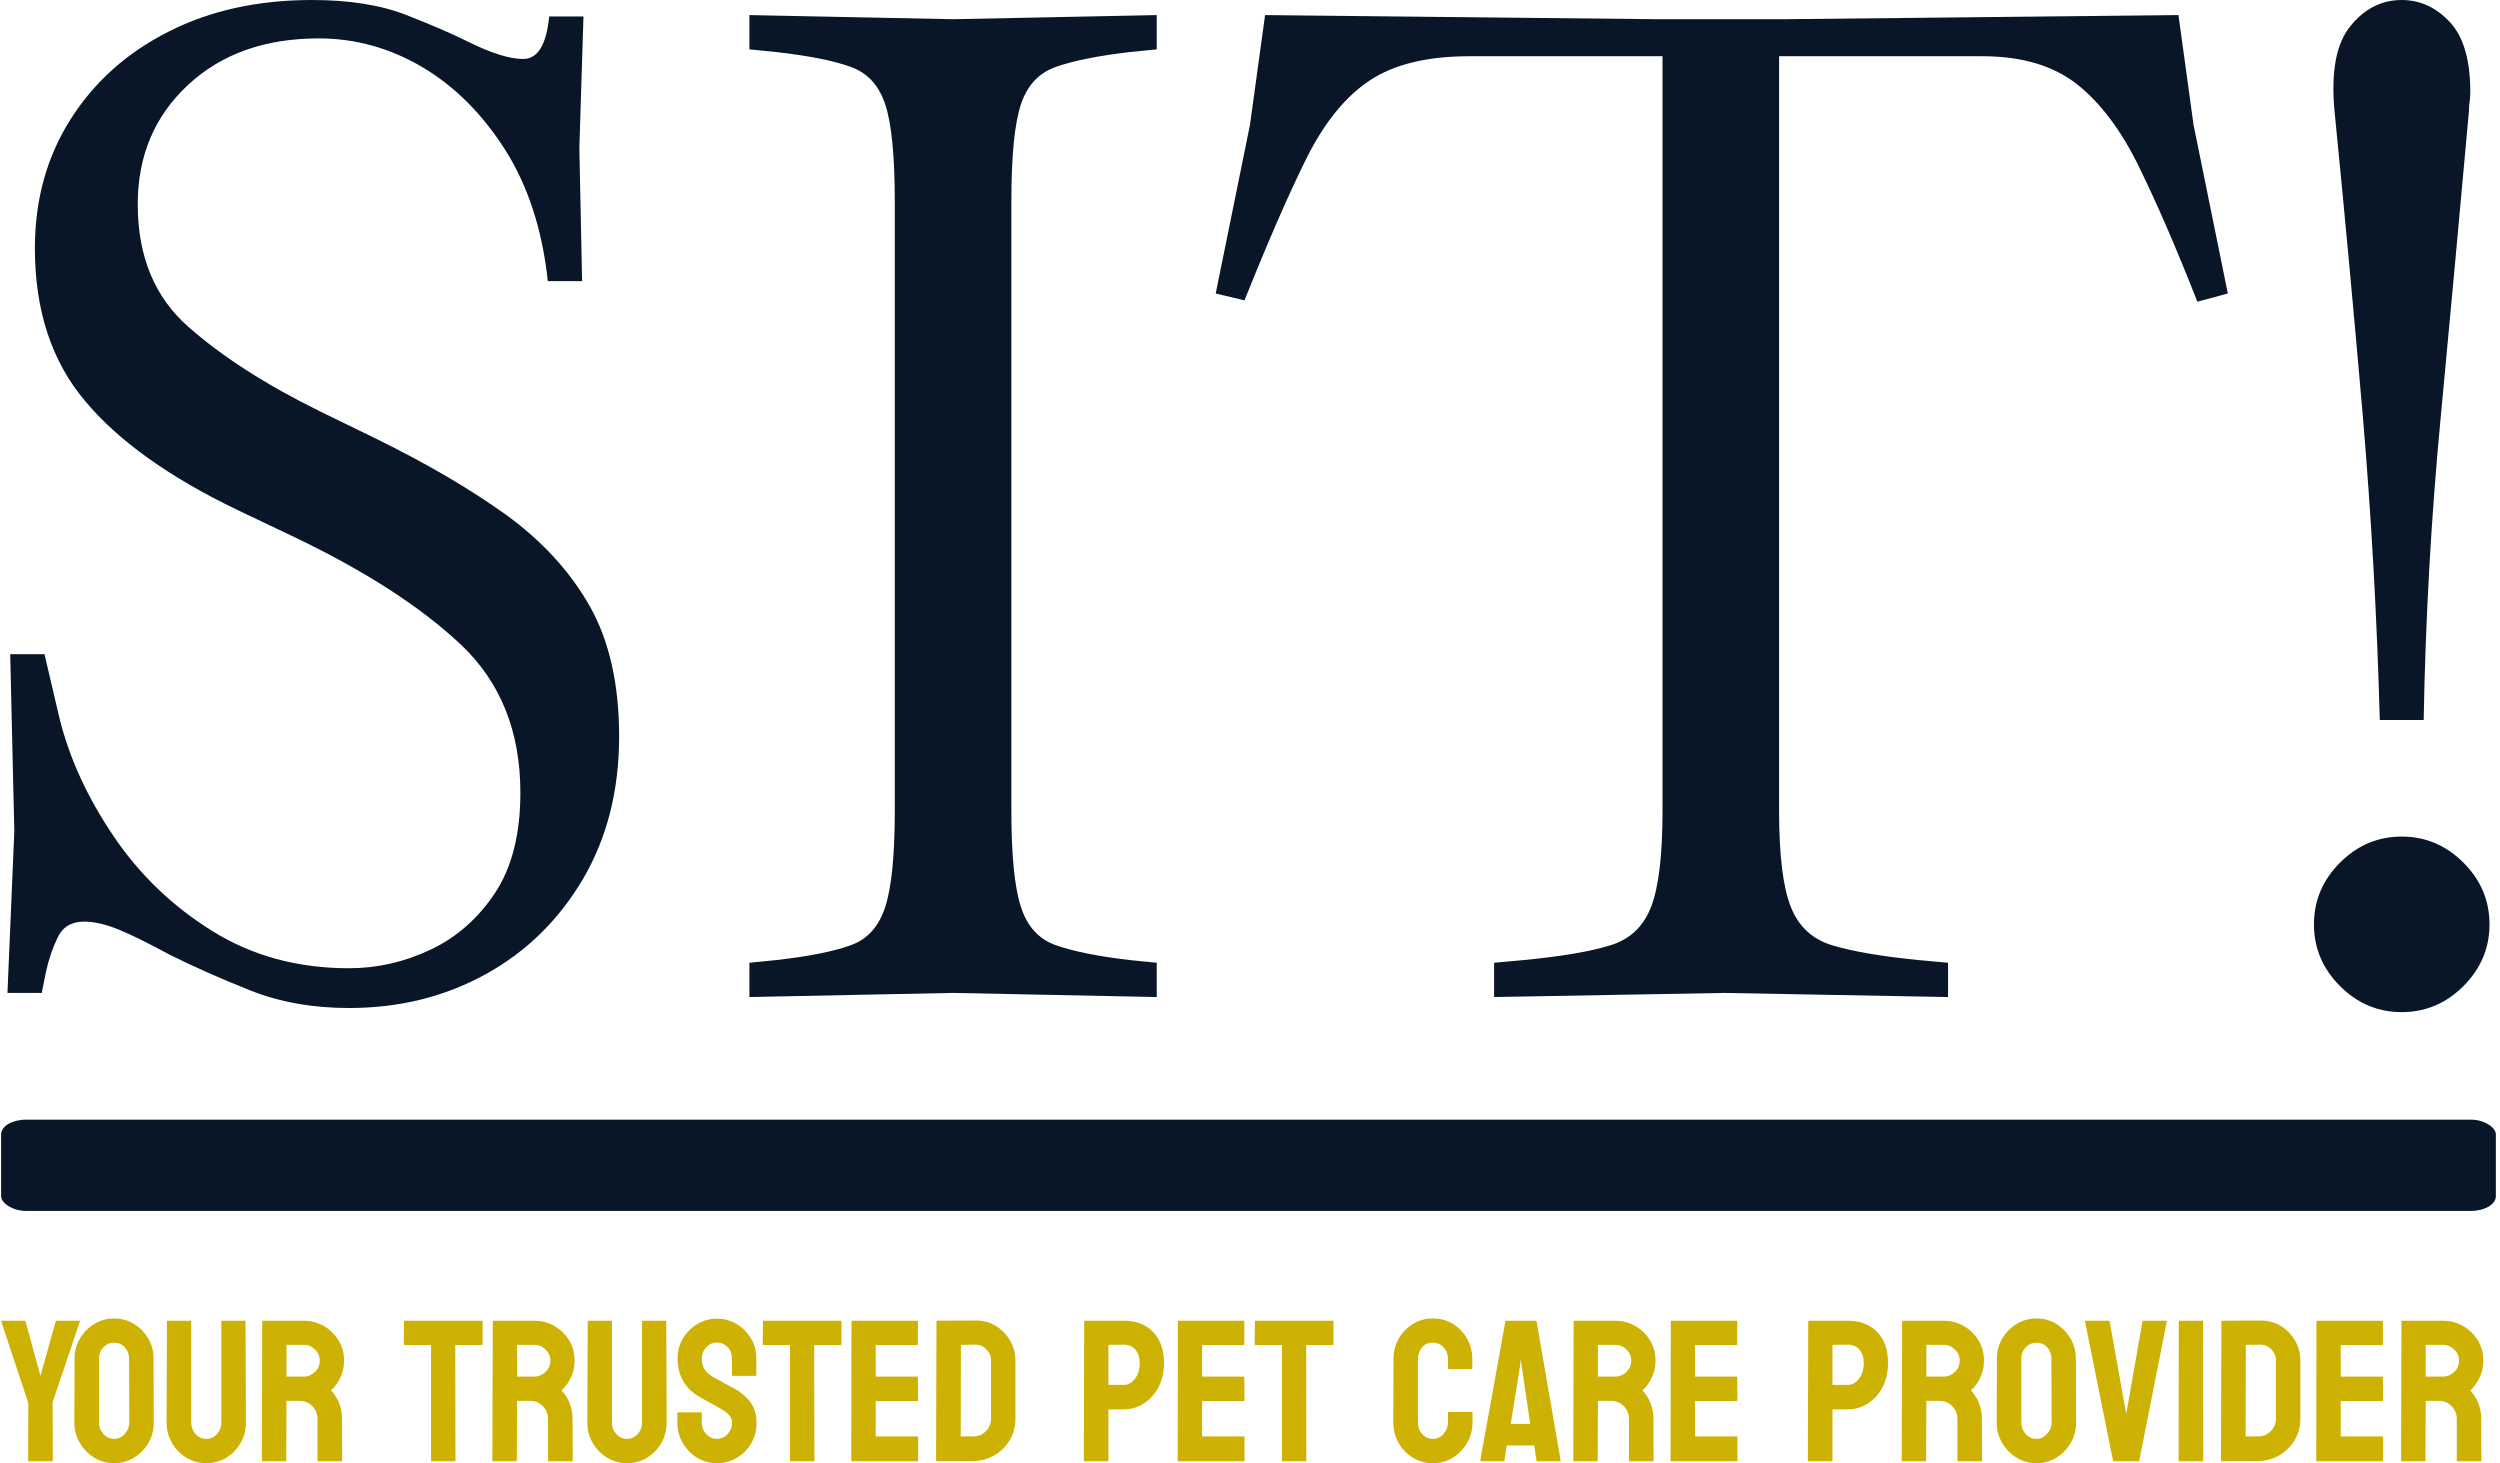 <svg xmlns="http://www.w3.org/2000/svg" version="1.1" xmlns:xlink="http://www.w3.org/1999/xlink" xmlns:svgjs="http://svgjs.dev/svgjs" width="1500" height="878" viewBox="0 0 1500 878"><g transform="matrix(1,0,0,1,-0.909,-0.035)"><svg viewBox="0 0 396 232" data-background-color="#fffff5" preserveAspectRatio="xMidYMid meet" height="878" width="1500" xmlns="http://www.w3.org/2000/svg" xmlns:xlink="http://www.w3.org/1999/xlink"><g id="tight-bounds" transform="matrix(1,0,0,1,0.24,0.009)"><svg viewBox="0 0 395.52 231.982" height="231.982" width="395.52"><g><svg viewBox="0 0 397.498 233.142" height="231.982" width="395.52"><g><svg viewBox="0 0 397.498 233.142" height="233.142" width="397.498"><g id="textblocktransform"><svg viewBox="0 0 397.498 233.142" height="233.142" width="397.498" id="textblock"><g><rect width="397.498" height="14.543" x="0" y="178.399" fill="#091627" opacity="1" stroke-width="0" stroke="transparent" fill-opacity="1" class="rect-qz-0" data-fill-palette-color="primary" rx="1%" id="qz-0" data-palette-color="#091627"></rect></g><g transform="matrix(1,0,0,1,0.989,0)"><svg viewBox="0 0 395.52 161.267" height="161.267" width="395.52"><g transform="matrix(1,0,0,1,0,0)"><svg width="395.52" viewBox="3 -36.2 90.49 36.9" height="161.267" data-palette-color="#091627"><path d="M15.45 0.55L15.45 0.55Q13.45 0.55 11.83-0.1 10.2-0.75 8.9-1.4L8.9-1.4Q7.8-2 7.08-2.3 6.35-2.6 5.8-2.6L5.8-2.6Q5.1-2.6 4.83-2.02 4.55-1.45 4.4-0.75L4.4-0.75 4.25 0 3 0 3.25-5.9 3.1-12.35 4.35-12.35 4.9-10Q5.45-7.8 6.88-5.7 8.3-3.6 10.48-2.25 12.65-0.9 15.45-0.9L15.45-0.9Q17-0.9 18.43-1.58 19.85-2.25 20.78-3.65 21.7-5.05 21.7-7.3L21.7-7.3Q21.7-10.65 19.53-12.7 17.35-14.75 13.5-16.6L13.5-16.6 11.4-17.6Q7.65-19.4 5.83-21.58 4-23.75 4-27.15L4-27.15Q4-29.8 5.3-31.85 6.6-33.9 8.88-35.05 11.15-36.2 14.1-36.2L14.1-36.2Q16.15-36.2 17.55-35.65 18.95-35.1 19.75-34.7L19.75-34.7Q21.05-34.05 21.8-34.05L21.8-34.05Q22.6-34.05 22.75-35.6L22.75-35.6 24-35.6 23.85-30.8 23.95-25.95 22.7-25.95Q22.4-28.75 21.15-30.73 19.9-32.7 18.13-33.75 16.35-34.8 14.35-34.8L14.35-34.8Q11.4-34.8 9.58-33.1 7.75-31.4 7.75-28.75L7.75-28.75Q7.75-25.9 9.6-24.28 11.45-22.65 14.4-21.2L14.4-21.2 16.45-20.2Q19.2-18.85 21.18-17.43 23.15-16 24.23-14.1 25.3-12.2 25.3-9.35L25.3-9.35Q25.3-6.4 23.98-4.15 22.65-1.9 20.43-0.68 18.2 0.55 15.45 0.55ZM37.45 0L30.05 0.15 30.05-1.1 31.05-1.2Q32.8-1.4 33.72-1.73 34.65-2.05 35-3.13 35.35-4.2 35.35-6.65L35.35-6.65 35.35-28.85Q35.35-31.35 35-32.4 34.65-33.45 33.72-33.77 32.8-34.1 31.05-34.3L31.05-34.3 30.05-34.4 30.05-35.65 37.45-35.5 37.5-35.5 44.9-35.65 44.9-34.4 43.9-34.3Q42.2-34.1 41.25-33.77 40.3-33.45 39.95-32.4 39.6-31.35 39.6-28.85L39.6-28.85 39.6-6.65Q39.6-4.2 39.95-3.13 40.3-2.05 41.25-1.73 42.2-1.4 43.9-1.2L43.9-1.2 44.9-1.1 44.9 0.15 37.5 0 37.45 0ZM65.59 0L57.2 0.15 57.2-1.1 58.3-1.2Q60.35-1.4 61.42-1.73 62.5-2.05 62.92-3.13 63.34-4.2 63.34-6.65L63.34-6.65 63.34-34.15 56.3-34.15Q54-34.15 52.67-33.27 51.35-32.4 50.37-30.45 49.4-28.5 48.1-25.25L48.1-25.25 47.05-25.5 48.3-31.65 48.85-35.65 63.09-35.5 67.84-35.5 82.15-35.65 82.7-31.65 83.95-25.5 82.84-25.2Q81.7-28.1 80.72-30.1 79.75-32.1 78.45-33.13 77.15-34.15 75-34.15L75-34.15 67.59-34.15 67.59-6.65Q67.59-4.2 68.02-3.13 68.45-2.05 69.55-1.73 70.65-1.4 72.65-1.2L72.65-1.2 73.75-1.1 73.75 0.15 65.59 0ZM91.09-9.95L89.49-9.95Q89.34-15.5 88.87-21.05 88.39-26.6 87.84-32.15L87.84-32.15Q87.64-34.3 88.42-35.25 89.19-36.2 90.29-36.2L90.29-36.2Q91.29-36.2 92.04-35.4 92.79-34.6 92.79-32.85L92.79-32.85Q92.79-32.7 92.77-32.52 92.74-32.35 92.74-32.15L92.74-32.15Q92.24-26.6 91.72-21.08 91.19-15.55 91.09-9.95L91.09-9.95ZM90.29 0.7L90.29 0.7Q88.99 0.7 88.04-0.25 87.09-1.2 87.09-2.5L87.09-2.5Q87.09-3.8 88.04-4.75 88.99-5.7 90.29-5.7L90.29-5.7Q91.59-5.7 92.54-4.75 93.49-3.8 93.49-2.5L93.49-2.5Q93.49-1.2 92.54-0.25 91.59 0.7 90.29 0.7Z" opacity="1" transform="matrix(1,0,0,1,0,0)" fill="#091627" class="wordmark-text-0" data-fill-palette-color="primary" id="text-0"></path></svg></g></svg></g><g transform="matrix(1,0,0,1,0,210.075)"><svg viewBox="0 0 395.52 23.067" height="23.067" width="395.52"><g transform="matrix(1,0,0,1,0,0)"><svg width="395.52" viewBox="-0.16 -35.35 614.47 35.84" height="23.067" data-palette-color="#cdb203"><path d="M12.4 0L12.4 0 6.67 0Q6.49 0 6.49-0.2L6.49-0.2 6.54-14.4-0.15-34.59Q-0.2-34.79 0-34.79L0-34.79 5.57-34.79Q5.81-34.79 5.86-34.59L5.86-34.59 9.55-21.14 13.31-34.59Q13.35-34.79 13.55-34.79L13.55-34.79 19.17-34.79Q19.36-34.79 19.31-34.59L19.31-34.59 12.55-14.6 12.6-0.2Q12.6 0 12.4 0ZM27.78 0.49L27.78 0.49Q25.12 0.49 22.87-0.88L22.87-0.88Q20.65-2.25 19.3-4.53 17.94-6.81 17.94-9.55L17.94-9.55 17.99-25.39Q17.99-28.17 19.33-30.4L19.33-30.4Q20.65-32.64 22.9-34 25.14-35.35 27.78-35.35L27.78-35.35Q30.52-35.35 32.69-34.01L32.69-34.01Q34.89-32.67 36.22-30.41 37.55-28.15 37.55-25.39L37.55-25.39 37.6-9.55Q37.6-6.81 36.28-4.54L36.28-4.54Q34.93-2.25 32.71-0.88 30.49 0.49 27.78 0.49ZM27.78-5.54L27.78-5.54Q29.29-5.54 30.42-6.77 31.54-8.01 31.54-9.55L31.54-9.55 31.49-25.39Q31.49-27.05 30.44-28.2 29.39-29.35 27.78-29.35L27.78-29.35Q26.24-29.35 25.14-28.22 24.05-27.1 24.05-25.39L24.05-25.39 24.05-9.55Q24.05-7.91 25.14-6.73 26.24-5.54 27.78-5.54ZM50.56 0.49L50.56 0.49Q47.92 0.49 45.67-0.88L45.67-0.88Q43.43-2.25 42.1-4.55 40.77-6.86 40.77-9.59L40.77-9.59 40.86-34.59Q40.86-34.79 41.06-34.79L41.06-34.79 46.67-34.79Q46.87-34.79 46.87-34.59L46.87-34.59 46.87-9.59Q46.87-7.91 47.94-6.73 49.02-5.54 50.56-5.54L50.56-5.54Q52.17-5.54 53.24-6.73 54.32-7.91 54.32-9.59L54.32-9.59 54.32-34.59Q54.32-34.79 54.51-34.79L54.51-34.79 60.13-34.79Q60.32-34.79 60.32-34.59L60.32-34.59 60.42-9.59Q60.42-6.84 59.1-4.52L59.1-4.52Q57.76-2.22 55.54-0.87 53.32 0.49 50.56 0.49ZM70.21 0L70.21 0 64.54 0Q64.35 0 64.35-0.24L64.35-0.24 64.45-34.59Q64.45-34.79 64.64-34.79L64.64-34.79 74.75-34.79Q77.46-34.79 79.73-33.47L79.73-33.47Q82-32.15 83.35-29.93 84.71-27.71 84.71-24.9L84.71-24.9Q84.71-23.07 84.15-21.58L84.15-21.58Q83.59-20.09 82.84-19.07 82.1-18.04 81.49-17.55L81.49-17.55Q84.2-14.55 84.2-10.5L84.2-10.5 84.25-0.24Q84.25 0 84 0L84 0 78.34 0Q78.14 0 78.14-0.15L78.14-0.15 78.14-10.5Q78.14-12.3 76.87-13.62 75.6-14.94 73.75-14.94L73.75-14.94 70.45-14.94 70.4-0.24Q70.4 0 70.21 0ZM74.75-28.81L74.75-28.81 70.45-28.81 70.45-20.95 74.75-20.95Q76.29-20.95 77.49-22.09 78.7-23.24 78.7-24.9L78.7-24.9Q78.7-26.49 77.53-27.65 76.36-28.81 74.75-28.81ZM112.1 0L112.1 0 106.46 0Q106.24 0 106.24-0.24L106.24-0.24 106.24-28.76 99.74-28.76Q99.5-28.76 99.5-29L99.5-29 99.55-34.59Q99.55-34.79 99.74-34.79L99.74-34.79 118.74-34.79Q119.01-34.79 119.01-34.59L119.01-34.59 119.01-29Q119.01-28.76 118.81-28.76L118.81-28.76 112.24-28.76 112.29-0.24Q112.29 0 112.1 0ZM127.28 0L127.28 0 121.62 0Q121.42 0 121.42-0.24L121.42-0.24 121.52-34.59Q121.52-34.79 121.71-34.79L121.71-34.79 131.82-34.79Q134.53-34.79 136.8-33.47L136.8-33.47Q139.07-32.15 140.43-29.93 141.78-27.71 141.78-24.9L141.78-24.9Q141.78-23.07 141.22-21.58L141.22-21.58Q140.66-20.09 139.91-19.07 139.17-18.04 138.56-17.55L138.56-17.55Q141.27-14.55 141.27-10.5L141.27-10.5 141.32-0.24Q141.32 0 141.07 0L141.07 0 135.41 0Q135.21 0 135.21-0.15L135.21-0.15 135.21-10.5Q135.21-12.3 133.94-13.62 132.68-14.94 130.82-14.94L130.82-14.94 127.52-14.94 127.48-0.24Q127.48 0 127.28 0ZM131.82-28.81L131.82-28.81 127.52-28.81 127.52-20.95 131.82-20.95Q133.36-20.95 134.57-22.09 135.78-23.24 135.78-24.9L135.78-24.9Q135.78-26.49 134.6-27.65 133.43-28.81 131.82-28.81ZM154.72 0.49L154.72 0.49Q152.08 0.49 149.84-0.88L149.84-0.88Q147.59-2.25 146.26-4.55 144.93-6.86 144.93-9.59L144.93-9.59 145.03-34.59Q145.03-34.79 145.22-34.79L145.22-34.79 150.84-34.79Q151.03-34.79 151.03-34.59L151.03-34.59 151.03-9.59Q151.03-7.91 152.11-6.73 153.18-5.54 154.72-5.54L154.72-5.54Q156.33-5.54 157.4-6.73 158.48-7.91 158.48-9.59L158.48-9.59 158.48-34.59Q158.48-34.79 158.67-34.79L158.67-34.79 164.29-34.79Q164.48-34.79 164.48-34.59L164.48-34.59 164.58-9.59Q164.58-6.84 163.26-4.52L163.26-4.52Q161.92-2.22 159.7-0.87 157.48 0.49 154.72 0.49ZM177.01 0.49L177.01 0.49Q174.35 0.49 172.1-0.88L172.1-0.88Q169.88-2.25 168.55-4.53 167.22-6.81 167.22-9.55L167.22-9.55 167.22-11.84Q167.22-12.11 167.46-12.11L167.46-12.11 173.08-12.11Q173.27-12.11 173.27-11.84L173.27-11.84 173.27-9.55Q173.27-7.91 174.37-6.73 175.47-5.54 177.01-5.54L177.01-5.54Q178.57-5.54 179.67-6.75 180.77-7.96 180.77-9.55L180.77-9.55Q180.77-11.38 178.37-12.74L178.37-12.74Q177.98-12.99 177.36-13.34 176.74-13.7 175.88-14.16L175.88-14.16Q175.03-14.62 174.22-15.08 173.42-15.53 172.66-15.94L172.66-15.94Q169.93-17.55 168.6-19.98 167.27-22.41 167.27-25.44L167.27-25.44Q167.27-28.22 168.63-30.47L168.63-30.47Q170-32.69 172.21-34 174.42-35.3 177.01-35.3L177.01-35.3Q179.67-35.3 181.89-33.98L181.89-33.98Q184.11-32.64 185.44-30.42 186.77-28.2 186.77-25.44L186.77-25.44 186.77-21.34Q186.77-21.14 186.58-21.14L186.58-21.14 180.96-21.14Q180.77-21.14 180.77-21.34L180.77-21.34 180.72-25.44Q180.72-27.2 179.62-28.3 178.52-29.39 177.01-29.39L177.01-29.39Q175.47-29.39 174.37-28.22 173.27-27.05 173.27-25.44L173.27-25.44Q173.27-23.8 173.97-22.71 174.66-21.61 176.52-20.61L176.52-20.61Q176.71-20.51 177.42-20.12 178.13-19.73 179-19.25 179.86-18.77 180.57-18.4 181.28-18.02 181.43-17.94L181.43-17.94Q183.92-16.55 185.37-14.53 186.82-12.5 186.82-9.55L186.82-9.55Q186.82-6.69 185.5-4.42L185.5-4.42Q184.16-2.15 181.94-0.83 179.72 0.49 177.01 0.49ZM200.95 0L200.95 0 195.31 0Q195.09 0 195.09-0.24L195.09-0.24 195.09-28.76 188.6-28.76Q188.36-28.76 188.36-29L188.36-29 188.41-34.59Q188.41-34.79 188.6-34.79L188.6-34.79 207.59-34.79Q207.86-34.79 207.86-34.59L207.86-34.59 207.86-29Q207.86-28.76 207.67-28.76L207.67-28.76 201.1-28.76 201.15-0.24Q201.15 0 200.95 0ZM226.64 0L226.64 0 210.47 0Q210.28 0 210.28-0.24L210.28-0.24 210.33-34.59Q210.33-34.79 210.52-34.79L210.52-34.79 226.59-34.79Q226.78-34.79 226.78-34.55L226.78-34.55 226.78-28.96Q226.78-28.76 226.59-28.76L226.59-28.76 216.33-28.76 216.33-20.95 226.59-20.95Q226.78-20.95 226.78-20.75L226.78-20.75 226.83-15.09Q226.83-14.89 226.64-14.89L226.64-14.89 216.33-14.89 216.33-6.15 226.64-6.15Q226.83-6.15 226.83-5.91L226.83-5.91 226.83-0.2Q226.83 0 226.64 0ZM240.48-0.05L240.48-0.05 231.52 0Q231.27 0 231.27-0.24L231.27-0.24 231.37-34.59Q231.37-34.79 231.56-34.79L231.56-34.79 240.91-34.84Q243.7-34.91 245.94-33.57L245.94-33.57Q248.21-32.23 249.57-29.94 250.92-27.66 250.92-24.9L250.92-24.9 250.92-10.55Q250.92-7.67 249.53-5.27L249.53-5.27Q248.12-2.91 245.77-1.5 243.43-0.1 240.48-0.05ZM240.91-28.86L240.91-28.86 237.42-28.81 237.37-6.15 240.48-6.15Q242.33-6.15 243.6-7.45 244.87-8.74 244.87-10.55L244.87-10.55 244.87-24.95Q244.87-26.54 243.7-27.72 242.53-28.91 240.91-28.86ZM273.7 0L273.7 0 268.08 0Q267.84 0 267.84-0.24L267.84-0.24 267.94-34.59Q267.94-34.79 268.13-34.79L268.13-34.79 277.75-34.79Q282.34-34.79 285.01-31.99 287.69-29.2 287.69-24.39L287.69-24.39Q287.69-20.87 286.3-18.26L286.3-18.26Q284.88-15.67 282.63-14.26 280.39-12.84 277.75-12.84L277.75-12.84 273.94-12.84 273.94-0.24Q273.94 0 273.7 0ZM277.75-28.86L277.75-28.86 273.94-28.81 273.94-18.9 277.75-18.9Q279.34-18.9 280.51-20.42 281.68-21.95 281.68-24.39L281.68-24.39Q281.68-26.34 280.63-27.6 279.58-28.86 277.75-28.86ZM307.44 0L307.44 0 291.27 0Q291.08 0 291.08-0.24L291.08-0.24 291.13-34.59Q291.13-34.79 291.32-34.79L291.32-34.79 307.39-34.79Q307.58-34.79 307.58-34.55L307.58-34.55 307.58-28.96Q307.58-28.76 307.39-28.76L307.39-28.76 297.13-28.76 297.13-20.95 307.39-20.95Q307.58-20.95 307.58-20.75L307.58-20.75 307.63-15.09Q307.63-14.89 307.44-14.89L307.44-14.89 297.13-14.89 297.13-6.15 307.44-6.15Q307.63-6.15 307.63-5.91L307.63-5.91 307.63-0.2Q307.63 0 307.44 0ZM322.74 0L322.74 0 317.1 0Q316.88 0 316.88-0.24L316.88-0.24 316.88-28.76 310.39-28.76Q310.14-28.76 310.14-29L310.14-29 310.19-34.59Q310.19-34.79 310.39-34.79L310.39-34.79 329.38-34.79Q329.65-34.79 329.65-34.59L329.65-34.59 329.65-29Q329.65-28.76 329.45-28.76L329.45-28.76 322.89-28.76 322.94-0.24Q322.94 0 322.74 0ZM354.25 0.49L354.25 0.49Q351.54 0.49 349.3-0.88L349.3-0.88Q347.08-2.25 345.77-4.55 344.46-6.86 344.46-9.69L344.46-9.69 344.51-25.29Q344.51-28.08 345.78-30.32L345.78-30.32Q347.05-32.59 349.29-33.97 351.52-35.35 354.25-35.35L354.25-35.35Q357.04-35.35 359.21-34.01L359.21-34.01Q361.41-32.67 362.71-30.38 364.02-28.1 364.02-25.29L364.02-25.29 364.02-23Q364.02-22.8 363.82-22.8L363.82-22.8 358.21-22.8Q358.01-22.8 358.01-23L358.01-23 358.01-25.29Q358.01-26.95 356.94-28.15 355.87-29.35 354.25-29.35L354.25-29.35Q352.47-29.35 351.52-28.13 350.57-26.9 350.57-25.29L350.57-25.29 350.57-9.69Q350.57-7.86 351.64-6.7 352.72-5.54 354.25-5.54L354.25-5.54Q355.87-5.54 356.94-6.82 358.01-8.11 358.01-9.69L358.01-9.69 358.01-12.01Q358.01-12.21 358.21-12.21L358.21-12.21 363.87-12.21Q364.07-12.21 364.07-12.01L364.07-12.01 364.07-9.69Q364.07-6.88 362.75-4.57L362.75-4.57Q361.41-2.27 359.21-0.89 357.01 0.49 354.25 0.49ZM366-0.24L366-0.24 372.2-34.59Q372.25-34.79 372.44-34.79L372.44-34.79 379.69-34.79Q379.89-34.79 379.94-34.59L379.94-34.59 385.89-0.24Q385.92 0 385.7 0L385.7 0 380.16 0Q379.91 0 379.89-0.24L379.89-0.24 379.35-3.91 372.54-3.91 372-0.24Q371.98 0 371.76 0L371.76 0 366.19 0Q366 0 366-0.24ZM378.35-9.25L376.3-23.29 376-25.15 375.79-23.29 373.54-9.25 378.35-9.25ZM394.87 0L394.87 0 389.21 0Q389.02 0 389.02-0.24L389.02-0.24 389.11-34.59Q389.11-34.79 389.31-34.79L389.31-34.79 399.42-34.79Q402.13-34.79 404.4-33.47L404.4-33.47Q406.67-32.15 408.02-29.93 409.38-27.71 409.38-24.9L409.38-24.9Q409.38-23.07 408.81-21.58L408.81-21.58Q408.25-20.09 407.51-19.07 406.76-18.04 406.15-17.55L406.15-17.55Q408.86-14.55 408.86-10.5L408.86-10.5 408.91-0.24Q408.91 0 408.67 0L408.67 0 403 0Q402.81 0 402.81-0.15L402.81-0.15 402.81-10.5Q402.81-12.3 401.54-13.62 400.27-14.94 398.41-14.94L398.41-14.94 395.12-14.94 395.07-0.24Q395.07 0 394.87 0ZM399.42-28.81L399.42-28.81 395.12-28.81 395.12-20.95 399.42-20.95Q400.95-20.95 402.16-22.09 403.37-23.24 403.37-24.9L403.37-24.9Q403.37-26.49 402.2-27.65 401.03-28.81 399.42-28.81ZM429.47 0L429.47 0 413.3 0Q413.11 0 413.11-0.24L413.11-0.24 413.16-34.59Q413.16-34.79 413.35-34.79L413.35-34.79 429.42-34.79Q429.61-34.79 429.61-34.55L429.61-34.55 429.61-28.96Q429.61-28.76 429.42-28.76L429.42-28.76 419.16-28.76 419.16-20.95 429.42-20.95Q429.61-20.95 429.61-20.75L429.61-20.75 429.66-15.09Q429.66-14.89 429.47-14.89L429.47-14.89 419.16-14.89 419.16-6.15 429.47-6.15Q429.66-6.15 429.66-5.91L429.66-5.91 429.66-0.2Q429.66 0 429.47 0ZM452.95 0L452.95 0 447.33 0Q447.09 0 447.09-0.24L447.09-0.24 447.19-34.59Q447.19-34.79 447.38-34.79L447.38-34.79 457-34.79Q461.59-34.79 464.26-31.99 466.94-29.2 466.94-24.39L466.94-24.39Q466.94-20.87 465.55-18.26L465.55-18.26Q464.13-15.67 461.88-14.26 459.64-12.84 457-12.84L457-12.84 453.19-12.84 453.19-0.24Q453.19 0 452.95 0ZM457-28.86L457-28.86 453.19-28.81 453.19-18.9 457-18.9Q458.59-18.9 459.76-20.42 460.93-21.95 460.93-24.39L460.93-24.39Q460.93-26.34 459.88-27.6 458.83-28.86 457-28.86ZM476.19 0L476.19 0 470.52 0Q470.33 0 470.33-0.24L470.33-0.24 470.43-34.59Q470.43-34.79 470.62-34.79L470.62-34.79 480.73-34.79Q483.44-34.79 485.71-33.47L485.71-33.47Q487.98-32.15 489.33-29.93 490.69-27.71 490.69-24.9L490.69-24.9Q490.69-23.07 490.13-21.58L490.13-21.58Q489.57-20.09 488.82-19.07 488.08-18.04 487.47-17.55L487.47-17.55Q490.18-14.55 490.18-10.5L490.18-10.5 490.23-0.24Q490.23 0 489.98 0L489.98 0 484.32 0Q484.12 0 484.12-0.15L484.12-0.15 484.12-10.5Q484.12-12.3 482.85-13.62 481.58-14.94 479.73-14.94L479.73-14.94 476.43-14.94 476.38-0.24Q476.38 0 476.19 0ZM480.73-28.81L480.73-28.81 476.43-28.81 476.43-20.95 480.73-20.95Q482.27-20.95 483.48-22.09 484.68-23.24 484.68-24.9L484.68-24.9Q484.68-26.49 483.51-27.65 482.34-28.81 480.73-28.81ZM503.68 0.49L503.68 0.49Q501.01 0.49 498.77-0.88L498.77-0.88Q496.55-2.25 495.19-4.53 493.84-6.81 493.84-9.55L493.84-9.55 493.89-25.39Q493.89-28.17 495.23-30.4L495.23-30.4Q496.55-32.64 498.79-34 501.04-35.35 503.68-35.35L503.68-35.35Q506.41-35.35 508.58-34.01L508.58-34.01Q510.78-32.67 512.11-30.41 513.44-28.15 513.44-25.39L513.44-25.39 513.49-9.55Q513.49-6.81 512.17-4.54L512.17-4.54Q510.83-2.25 508.61-0.88 506.39 0.49 503.68 0.49ZM503.68-5.54L503.68-5.54Q505.19-5.54 506.31-6.77 507.44-8.01 507.44-9.55L507.44-9.55 507.39-25.39Q507.39-27.05 506.34-28.2 505.29-29.35 503.68-29.35L503.68-29.35Q502.14-29.35 501.04-28.22 499.94-27.1 499.94-25.39L499.94-25.39 499.94-9.55Q499.94-7.91 501.04-6.73 502.14-5.54 503.68-5.54ZM528.92 0L528.92 0 522.86 0Q522.64 0 522.62-0.24L522.62-0.24 515.71-34.59Q515.66-34.79 515.9-34.79L515.9-34.79 521.57-34.79Q521.76-34.79 521.81-34.59L521.81-34.59 525.91-11.69 529.92-34.59Q529.97-34.79 530.16-34.79L530.16-34.79 535.75-34.79Q536.02-34.79 535.95-34.59L535.95-34.59 529.16-0.24Q529.14 0 528.92 0ZM544.78 0L544.78 0 539.12 0Q538.88 0 538.88-0.24L538.88-0.24 538.92-34.59Q538.92-34.79 539.12-34.79L539.12-34.79 544.73-34.79Q544.93-34.79 544.93-34.59L544.93-34.59 544.98-0.24Q544.98 0 544.78 0ZM558.58-0.05L558.58-0.05 549.62 0Q549.37 0 549.37-0.24L549.37-0.24 549.47-34.59Q549.47-34.79 549.66-34.79L549.66-34.79 559.01-34.84Q561.8-34.91 564.04-33.57L564.04-33.57Q566.31-32.23 567.67-29.94 569.02-27.66 569.02-24.9L569.02-24.9 569.02-10.55Q569.02-7.67 567.63-5.27L567.63-5.27Q566.22-2.91 563.87-1.5 561.53-0.1 558.58-0.05ZM559.01-28.86L559.01-28.86 555.52-28.81 555.47-6.15 558.58-6.15Q560.43-6.15 561.7-7.45 562.97-8.74 562.97-10.55L562.97-10.55 562.97-24.95Q562.97-26.54 561.8-27.72 560.63-28.91 559.01-28.86ZM589.31 0L589.31 0 573.15 0Q572.95 0 572.95-0.24L572.95-0.24 573-34.59Q573-34.79 573.2-34.79L573.2-34.79 589.26-34.79Q589.46-34.79 589.46-34.55L589.46-34.55 589.46-28.96Q589.46-28.76 589.26-28.76L589.26-28.76 579.01-28.76 579.01-20.95 589.26-20.95Q589.46-20.95 589.46-20.75L589.46-20.75 589.51-15.09Q589.51-14.89 589.31-14.89L589.31-14.89 579.01-14.89 579.01-6.15 589.31-6.15Q589.51-6.15 589.51-5.91L589.51-5.91 589.51-0.2Q589.51 0 589.31 0ZM599.81 0L599.81 0 594.14 0Q593.95 0 593.95-0.24L593.95-0.24 594.04-34.59Q594.04-34.79 594.24-34.79L594.24-34.79 604.35-34.79Q607.06-34.79 609.33-33.47L609.33-33.47Q611.6-32.15 612.95-29.93 614.31-27.71 614.31-24.9L614.31-24.9Q614.31-23.07 613.75-21.58L613.75-21.58Q613.18-20.09 612.44-19.07 611.7-18.04 611.08-17.55L611.08-17.55Q613.79-14.55 613.79-10.5L613.79-10.5 613.84-0.24Q613.84 0 613.6 0L613.6 0 607.94 0Q607.74 0 607.74-0.15L607.74-0.15 607.74-10.5Q607.74-12.3 606.47-13.62 605.2-14.94 603.35-14.94L603.35-14.94 600.05-14.94 600-0.24Q600 0 599.81 0ZM604.35-28.81L604.35-28.81 600.05-28.81 600.05-20.95 604.35-20.95Q605.88-20.95 607.09-22.09 608.3-23.24 608.3-24.9L608.3-24.9Q608.3-26.49 607.13-27.65 605.96-28.81 604.35-28.81Z" opacity="1" transform="matrix(1,0,0,1,0,0)" fill="#cdb203" class="slogan-text-1" data-fill-palette-color="secondary" id="text-1"></path></svg></g></svg></g></svg></g></svg></g></svg></g><defs></defs></svg><rect width="395.52" height="231.982" fill="none" stroke="none" visibility="hidden"></rect></g></svg></g></svg>